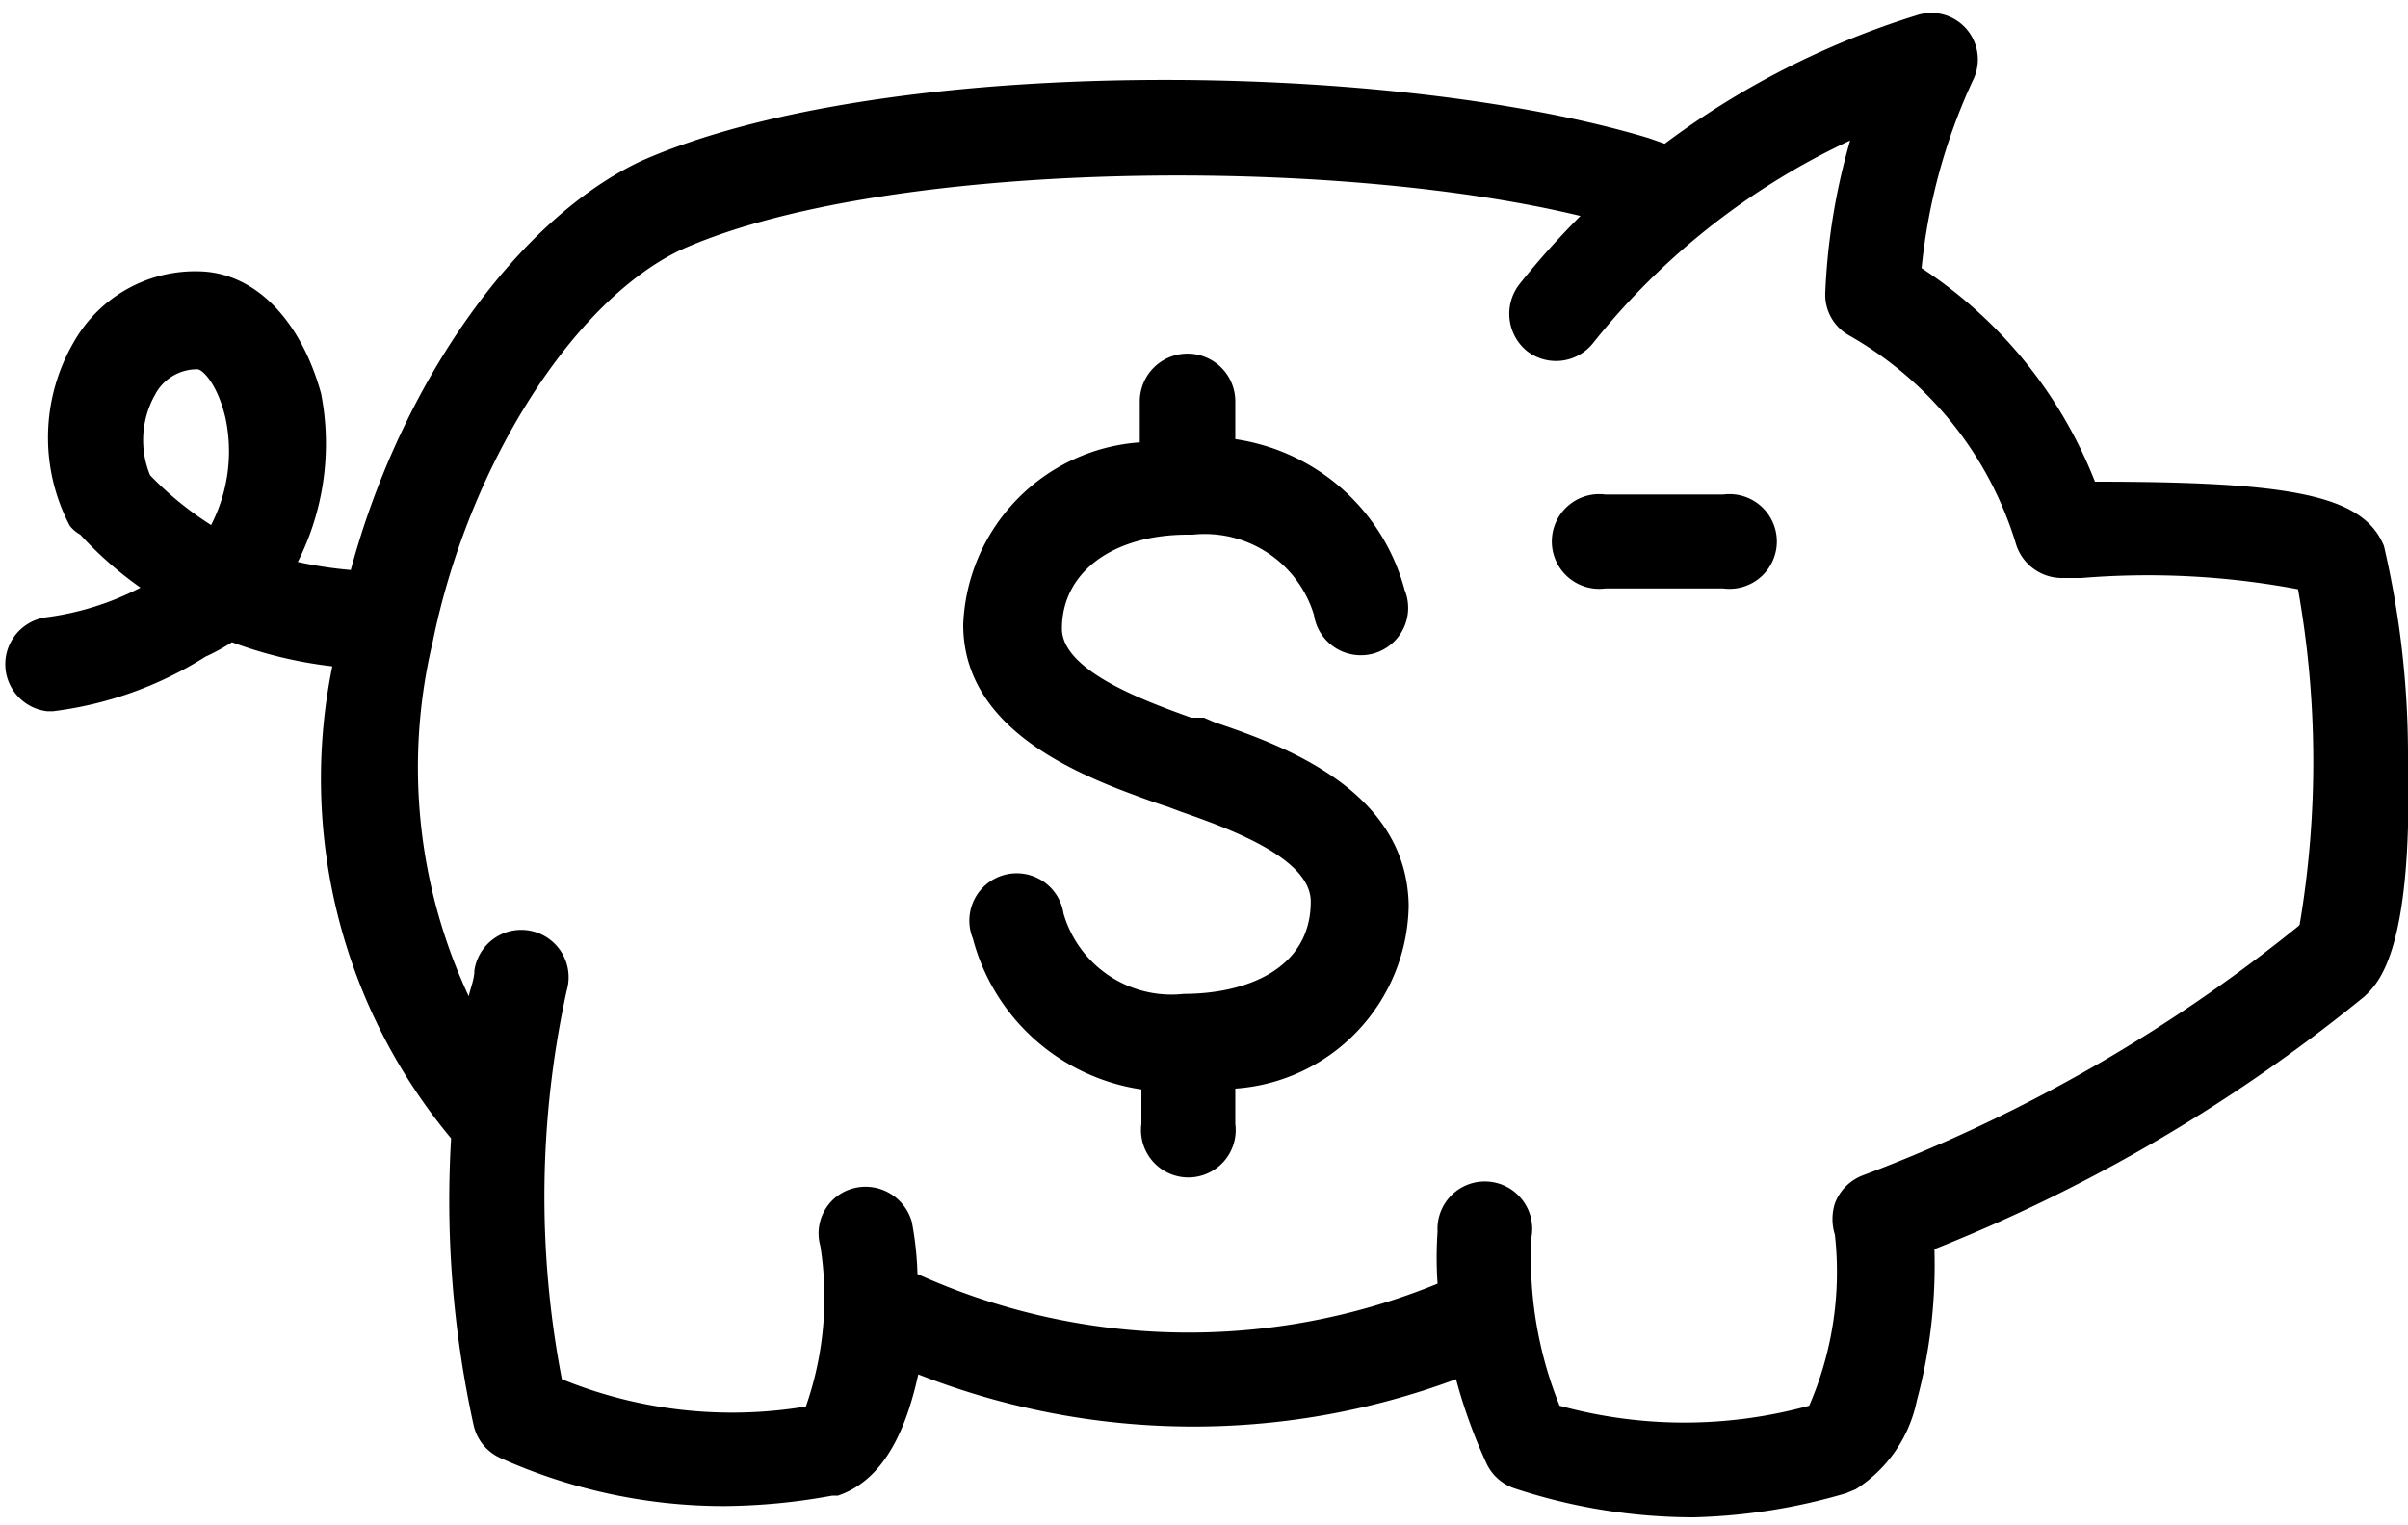 <svg id="icon-budget-billing" class="icon icon-budget-billing" data-name="icon-budget-billing" xmlns="http://www.w3.org/2000/svg" viewBox="0 0 30 19">
  <path class="icon-path piggy-bank" d="M30,9.48a11.51,11.51,0,0,0-.3-2.68C29.44,6.17,28.56,6,26.1,6a5.64,5.64,0,0,0-2.16-2.66A7.24,7.24,0,0,1,24.58,1a.58.58,0,0,0-.7-.81,10.36,10.36,0,0,0-3.14,1.6l-.2-.07h0C17.28.74,11,.68,8,2c-1.55.72-3,2.76-3.63,5.1A5.09,5.09,0,0,1,3.71,7,3.27,3.27,0,0,0,4,4.9C3.75,4,3.19,3.4,2.49,3.38a1.74,1.74,0,0,0-1.57.88A2.36,2.36,0,0,0,.87,6.55.44.44,0,0,0,1,6.66a4.67,4.67,0,0,0,.75.66,3.53,3.53,0,0,1-1.18.37A.59.59,0,0,0,.59,8.86H.66a4.62,4.62,0,0,0,1.9-.68A2.63,2.63,0,0,0,2.89,8a5.3,5.3,0,0,0,1.25.3,7,7,0,0,0,1.48,5.88,13.05,13.05,0,0,0,.28,3.57.59.59,0,0,0,.33.41,6.8,6.8,0,0,0,2.79.6,7.71,7.71,0,0,0,1.35-.13l.07,0c.5-.17.82-.68,1-1.51a9.37,9.37,0,0,0,6.7.06,6.59,6.59,0,0,0,.38,1.05.59.59,0,0,0,.35.31,7.13,7.13,0,0,0,2.23.36A7.33,7.33,0,0,0,23,18.6l.12-.05a1.71,1.71,0,0,0,.76-1.1,6.53,6.53,0,0,0,.22-1.89,20.37,20.37,0,0,0,5.36-3.15C29.61,12.26,30.06,11.9,30,9.48ZM2.63,6.54a4.12,4.12,0,0,1-.76-.62,1.15,1.15,0,0,1,.06-1,.59.59,0,0,1,.53-.32c.06,0,.25.18.35.61A2,2,0,0,1,2.63,6.54Zm26,5a19.6,19.6,0,0,1-5.42,3.1.6.6,0,0,0-.35.35.65.65,0,0,0,0,.39,4.19,4.19,0,0,1-.32,2.13,5.86,5.86,0,0,1-3.11,0,4.9,4.9,0,0,1-.35-2.1.59.59,0,1,0-1.17-.07,4.7,4.7,0,0,0,0,.65,8.2,8.2,0,0,1-6.48-.12,4,4,0,0,0-.07-.65.6.6,0,0,0-.72-.42.58.58,0,0,0-.42.72,4.11,4.11,0,0,1-.18,2A5.61,5.61,0,0,1,7,17.18a12,12,0,0,1,.06-4.84.59.59,0,1,0-1.15-.25c0,.11-.05.22-.07.32A6.73,6.73,0,0,1,5.39,8c.45-2.22,1.77-4.28,3.12-4.9C11,2,16.55,1.93,19.69,2.69a10.24,10.24,0,0,0-.76.85.6.6,0,0,0,.09.83.59.59,0,0,0,.83-.1,8.92,8.92,0,0,1,3.2-2.52,8,8,0,0,0-.31,1.9.58.58,0,0,0,.3.53,4.48,4.48,0,0,1,2.08,2.61.6.6,0,0,0,.56.41h.25a10.12,10.12,0,0,1,2.7.14A12.23,12.23,0,0,1,28.65,11.52Z"/><path class="cls-1" d="M21.45,6.16H20a.59.59,0,1,0,0,1.17h1.47a.59.59,0,1,0,0-1.17Z"/>
  <path class="icon-path dollar-sign" d="M15.14,9,15,8.94l-.16,0c-.52-.19-1.61-.57-1.61-1.11,0-.7.63-1.17,1.57-1.17h.06a1.42,1.42,0,0,1,1.51,1,.59.59,0,1,0,1.13-.31,2.57,2.57,0,0,0-2.11-1.88V5A.59.59,0,1,0,14.2,5v.51A2.37,2.37,0,0,0,12,7.78c0,1.37,1.56,1.92,2.4,2.22l.15.05.16.06c.57.2,1.62.57,1.62,1.12,0,.85-.82,1.15-1.58,1.15h0a1.4,1.4,0,0,1-1.5-1,.59.59,0,1,0-1.13.31,2.56,2.56,0,0,0,2.1,1.88V14a.59.59,0,1,0,1.17,0v-.44a2.32,2.32,0,0,0,2.16-2.28C17.53,9.85,16,9.29,15.14,9Z"/>
</svg>

